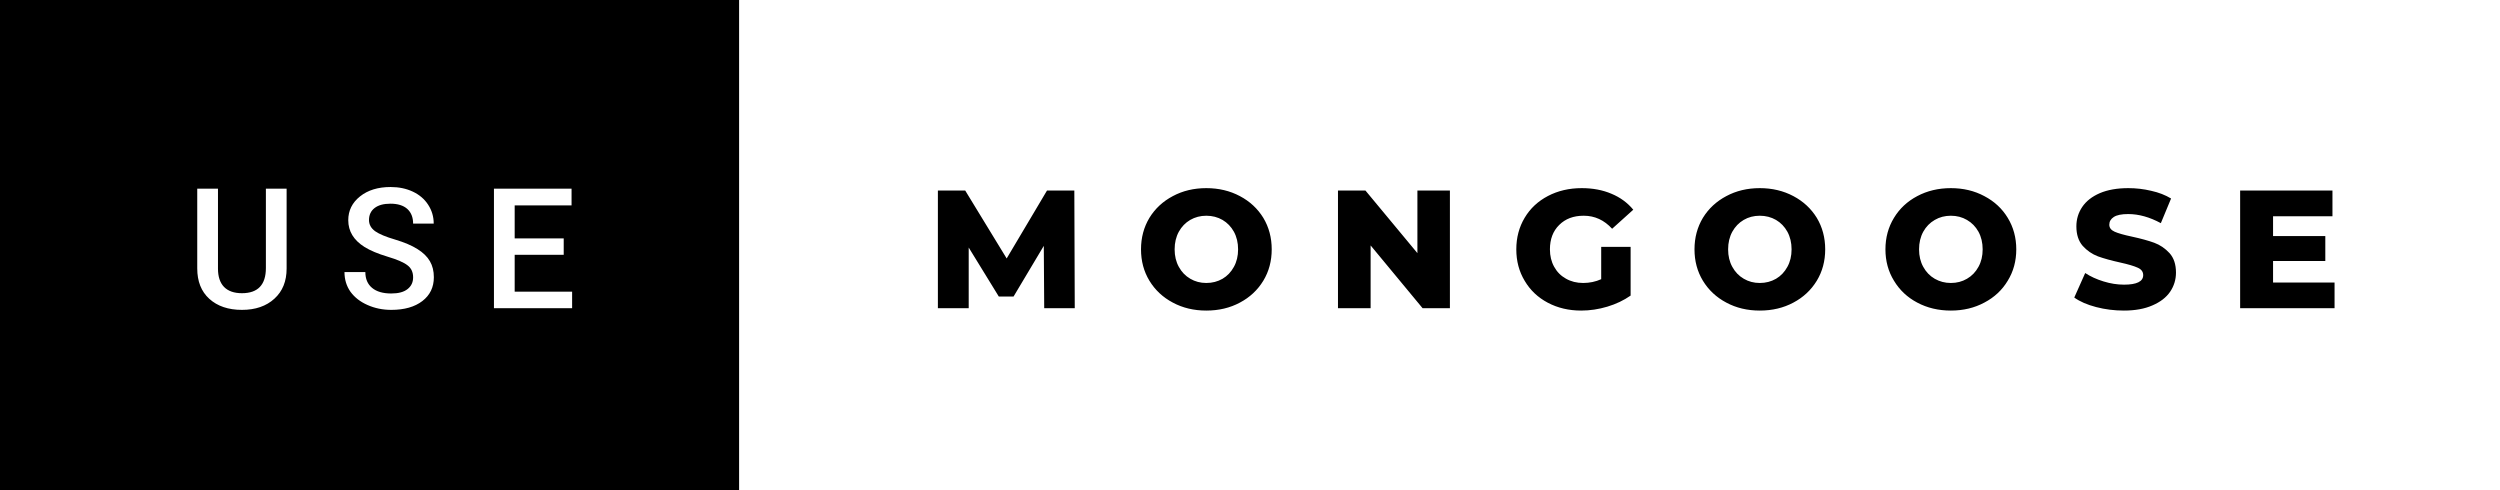 <svg xmlns="http://www.w3.org/2000/svg" width="178.46" height="35" viewBox="0 0 178.46 35"><rect x="0" y="0" width="178.46" height="35" fill="#808080" stroke="none"/><rect class="svg__rect" x="0" y="0" width="54.76" height="35" fill="#000000"/><rect class="svg__rect" x="52.76" y="0" width="125.7" height="35" fill="#FFFFFF"/><path class="svg__text" d="M14.08 19.16L14.08 19.16L14.08 13.47L15.56 13.47L15.56 19.18Q15.56 20.03 15.99 20.48Q16.43 20.93 17.27 20.93L17.27 20.93Q18.98 20.93 18.98 19.13L18.98 19.13L18.98 13.47L20.46 13.47L20.46 19.17Q20.46 20.53 19.59 21.32Q18.72 22.12 17.27 22.12L17.27 22.12Q15.81 22.12 14.94 21.33Q14.08 20.55 14.08 19.16ZM24.59 19.42L24.59 19.42L26.08 19.42Q26.08 20.15 26.56 20.55Q27.04 20.95 27.93 20.95L27.93 20.95Q28.71 20.95 29.10 20.63Q29.49 20.32 29.49 19.80L29.49 19.80Q29.49 19.24 29.09 18.94Q28.70 18.63 27.66 18.32Q26.63 18.01 26.02 17.63L26.02 17.63Q24.86 16.90 24.86 15.72L24.86 15.72Q24.86 14.69 25.70 14.02Q26.54 13.35 27.88 13.35L27.88 13.35Q28.77 13.35 29.47 13.68Q30.17 14.01 30.56 14.61Q30.96 15.22 30.96 15.96L30.96 15.96L29.49 15.96Q29.49 15.29 29.07 14.91Q28.65 14.54 27.87 14.54L27.87 14.54Q27.14 14.54 26.74 14.85Q26.34 15.16 26.34 15.71L26.34 15.71Q26.34 16.18 26.77 16.50Q27.21 16.81 28.20 17.10Q29.20 17.40 29.80 17.78Q30.41 18.16 30.69 18.65Q30.97 19.13 30.97 19.79L30.97 19.79Q30.97 20.86 30.15 21.49Q29.33 22.12 27.93 22.12L27.93 22.12Q27.01 22.12 26.23 21.77Q25.46 21.43 25.02 20.83Q24.59 20.22 24.59 19.42ZM40.84 22L35.26 22L35.26 13.47L40.80 13.47L40.80 14.66L36.74 14.66L36.74 17.02L40.24 17.02L40.24 18.19L36.74 18.19L36.74 20.82L40.84 20.82L40.84 22Z" fill="#FFFFFF"/><path class="svg__text" d="M69.15 22L66.95 22L66.95 13.60L68.90 13.60L71.86 18.45L74.74 13.60L76.69 13.60L76.72 22L74.54 22L74.51 17.55L72.35 21.17L71.30 21.17L69.15 17.67L69.15 22ZM81.45 17.80L81.45 17.80Q81.45 16.55 82.05 15.55Q82.66 14.56 83.72 14.00Q84.78 13.43 86.11 13.43L86.11 13.43Q87.44 13.43 88.51 14.00Q89.57 14.56 90.18 15.55Q90.78 16.55 90.78 17.80L90.78 17.80Q90.78 19.05 90.18 20.04Q89.57 21.04 88.51 21.60Q87.45 22.17 86.11 22.17L86.11 22.17Q84.78 22.17 83.72 21.60Q82.66 21.04 82.05 20.04Q81.45 19.05 81.45 17.80ZM83.85 17.80L83.85 17.80Q83.85 18.51 84.15 19.05Q84.45 19.60 84.97 19.90Q85.48 20.20 86.11 20.20L86.11 20.20Q86.75 20.20 87.27 19.90Q87.78 19.60 88.08 19.05Q88.38 18.51 88.38 17.80L88.38 17.80Q88.38 17.09 88.08 16.54Q87.78 16 87.27 15.70Q86.75 15.40 86.11 15.40L86.11 15.40Q85.48 15.40 84.96 15.70Q84.45 16 84.15 16.54Q83.85 17.09 83.85 17.80ZM97.84 22L95.51 22L95.51 13.60L97.47 13.60L101.18 18.07L101.18 13.60L103.50 13.60L103.50 22L101.55 22L97.84 17.52L97.84 22ZM108.24 17.80L108.24 17.80Q108.24 16.54 108.84 15.54Q109.43 14.55 110.50 13.99Q111.57 13.43 112.91 13.43L112.91 13.43Q114.09 13.43 115.03 13.83Q115.97 14.22 116.59 14.97L116.59 14.97L115.08 16.33Q114.23 15.40 113.06 15.40L113.06 15.40Q113.04 15.40 113.04 15.40L113.04 15.40Q111.96 15.40 111.30 16.06Q110.64 16.71 110.64 17.80L110.64 17.80Q110.64 18.50 110.94 19.04Q111.24 19.59 111.78 19.89Q112.32 20.20 113.01 20.20L113.01 20.20Q113.70 20.20 114.30 19.93L114.30 19.93L114.30 17.62L116.40 17.62L116.40 21.10Q115.67 21.61 114.74 21.89Q113.81 22.17 112.87 22.17L112.87 22.17Q111.55 22.17 110.49 21.61Q109.43 21.05 108.84 20.05Q108.24 19.06 108.24 17.80ZM120.96 17.80L120.96 17.80Q120.96 16.55 121.56 15.55Q122.17 14.56 123.23 14.00Q124.29 13.43 125.62 13.43L125.62 13.43Q126.95 13.43 128.02 14.00Q129.08 14.56 129.69 15.55Q130.29 16.55 130.29 17.80L130.29 17.80Q130.29 19.05 129.69 20.04Q129.08 21.04 128.02 21.60Q126.96 22.17 125.62 22.17L125.62 22.17Q124.29 22.17 123.23 21.60Q122.17 21.04 121.56 20.04Q120.96 19.05 120.96 17.80ZM123.36 17.80L123.36 17.80Q123.36 18.51 123.66 19.05Q123.96 19.60 124.48 19.90Q124.99 20.20 125.62 20.20L125.62 20.20Q126.26 20.20 126.78 19.90Q127.29 19.60 127.59 19.05Q127.89 18.51 127.89 17.80L127.89 17.80Q127.89 17.09 127.59 16.54Q127.29 16 126.78 15.70Q126.26 15.40 125.62 15.40L125.62 15.40Q124.98 15.40 124.47 15.70Q123.96 16 123.66 16.54Q123.36 17.09 123.36 17.80ZM134.59 17.80L134.59 17.80Q134.59 16.55 135.20 15.55Q135.80 14.56 136.86 14.00Q137.93 13.43 139.26 13.43L139.26 13.43Q140.59 13.43 141.65 14.00Q142.72 14.56 143.32 15.55Q143.93 16.55 143.93 17.80L143.93 17.80Q143.93 19.05 143.32 20.04Q142.72 21.04 141.65 21.60Q140.59 22.17 139.26 22.17L139.26 22.17Q137.93 22.17 136.86 21.60Q135.80 21.04 135.20 20.04Q134.59 19.05 134.59 17.80ZM136.99 17.80L136.99 17.80Q136.99 18.51 137.29 19.05Q137.59 19.60 138.11 19.90Q138.63 20.20 139.26 20.20L139.26 20.20Q139.90 20.20 140.41 19.90Q140.93 19.60 141.23 19.05Q141.53 18.51 141.53 17.80L141.53 17.80Q141.53 17.09 141.23 16.54Q140.93 16 140.41 15.70Q139.90 15.40 139.26 15.40L139.26 15.40Q138.62 15.40 138.11 15.70Q137.59 16 137.29 16.54Q136.99 17.09 136.99 17.80ZM148.07 21.24L148.07 21.24L148.85 19.49Q149.41 19.86 150.16 20.09Q150.90 20.32 151.62 20.32L151.62 20.32Q152.99 20.32 152.99 19.64L152.99 19.64Q152.99 19.28 152.60 19.11Q152.21 18.93 151.35 18.74L151.35 18.74Q150.40 18.53 149.76 18.30Q149.13 18.06 148.67 17.55Q148.22 17.03 148.22 16.16L148.22 16.16Q148.22 15.39 148.64 14.77Q149.06 14.15 149.89 13.79Q150.73 13.43 151.93 13.43L151.93 13.43Q152.76 13.43 153.56 13.62Q154.37 13.80 154.98 14.17L154.98 14.17L154.25 15.93Q153.05 15.28 151.92 15.28L151.92 15.28Q151.21 15.28 150.89 15.49Q150.57 15.70 150.57 16.04L150.57 16.04Q150.57 16.37 150.95 16.54Q151.33 16.71 152.18 16.89L152.18 16.89Q153.15 17.10 153.78 17.33Q154.40 17.56 154.87 18.07Q155.33 18.58 155.33 19.46L155.33 19.46Q155.33 20.21 154.91 20.83Q154.49 21.44 153.65 21.80Q152.81 22.17 151.61 22.17L151.61 22.17Q150.59 22.17 149.63 21.92Q148.67 21.67 148.07 21.24ZM166.65 22L159.91 22L159.91 13.60L166.50 13.60L166.50 15.44L162.26 15.44L162.26 16.85L165.99 16.85L165.99 18.63L162.26 18.63L162.26 20.17L166.65 20.17L166.65 22Z" fill="#000000" x="65.76"/></svg>